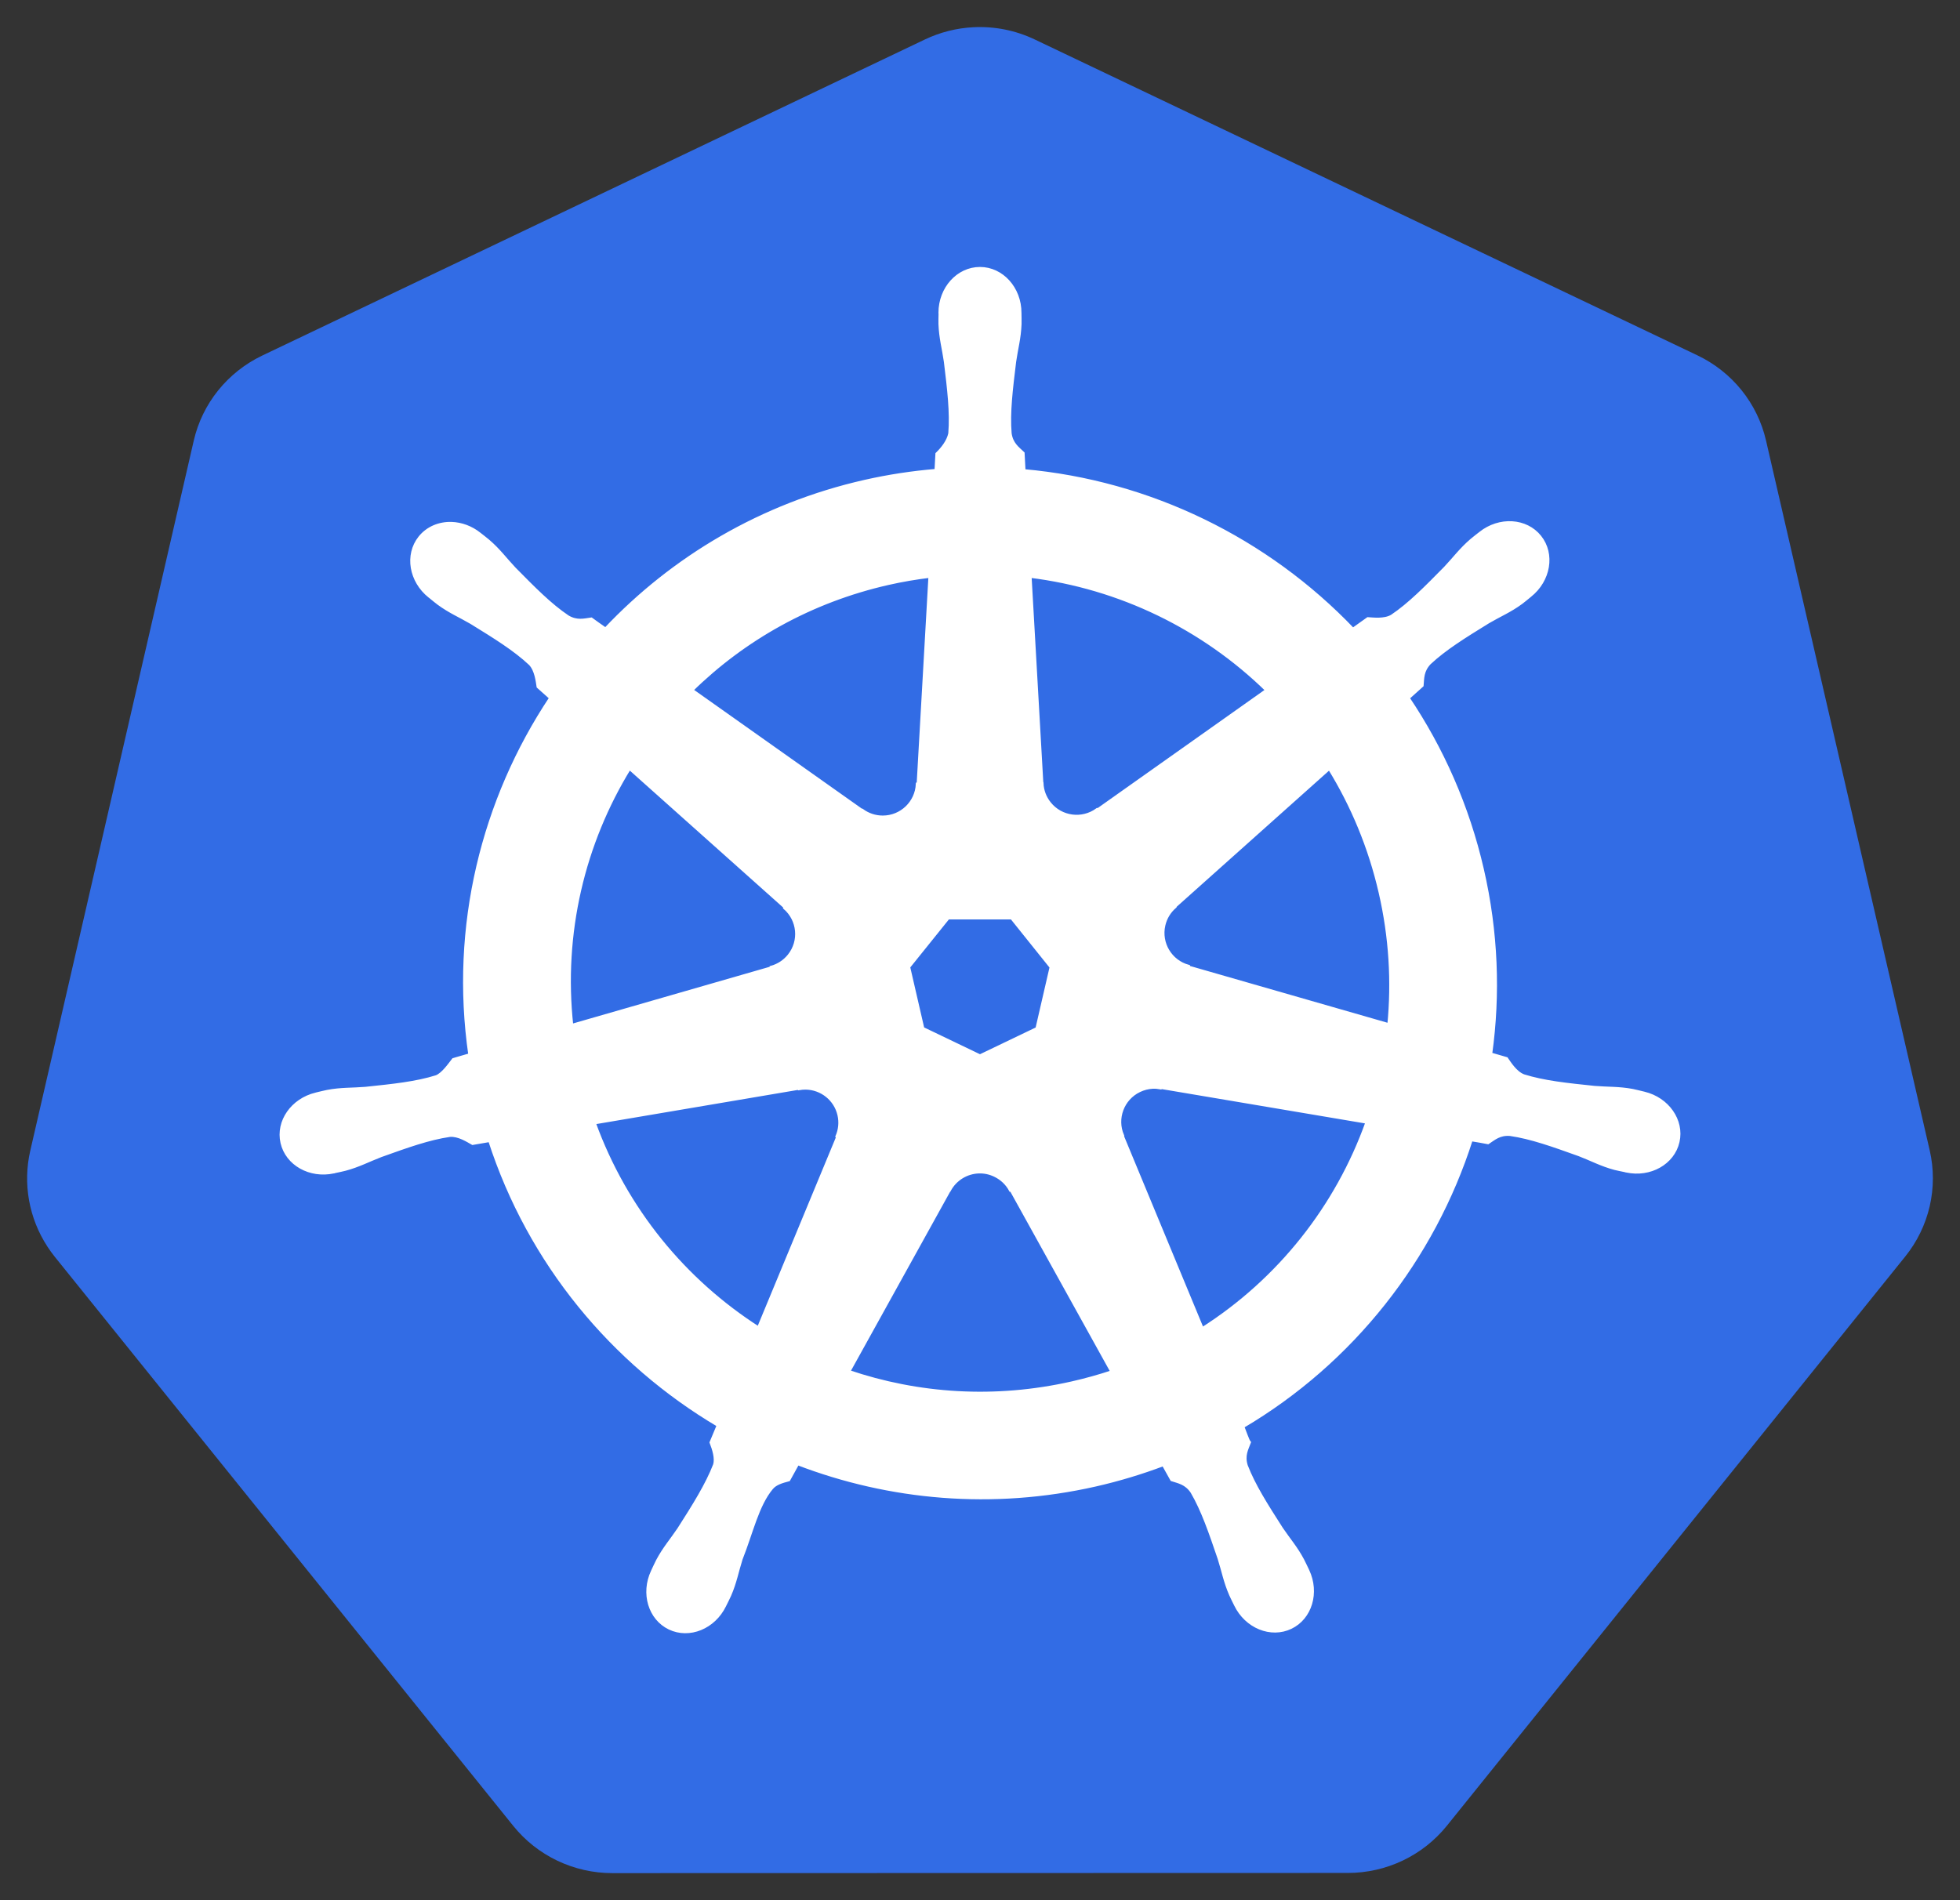 <svg xmlns="http://www.w3.org/2000/svg" width="132" height="128" fill="none" viewBox="0 0 132 128"><rect x="0" y="0" width="132" height="128" fill="#333333" stroke="none"/><path fill="#326CE5" d="M65.555 1.834C64.421 1.891 63.309 2.172 62.285 2.661L17.665 23.949C16.51 24.5 15.496 25.302 14.696 26.294C13.897 27.286 13.334 28.444 13.049 29.682L2.041 77.502C1.786 78.604 1.758 79.745 1.957 80.858C2.156 81.97 2.578 83.032 3.199 83.981C3.349 84.213 3.511 84.437 3.684 84.653L34.568 122.997C35.368 123.989 36.383 124.79 37.537 125.341C38.692 125.891 39.958 126.177 41.239 126.177L90.767 126.165C92.048 126.166 93.313 125.881 94.468 125.332C95.623 124.782 96.638 123.982 97.438 122.991L128.311 84.642C129.111 83.649 129.674 82.491 129.96 81.253C130.245 80.014 130.245 78.729 129.96 77.49L118.935 29.671C118.649 28.433 118.086 27.275 117.287 26.282C116.488 25.29 115.473 24.489 114.318 23.938L69.692 2.661C68.405 2.046 66.982 1.762 65.555 1.834V1.834Z"/><path fill="#fff" stroke="#fff" stroke-width=".25" d="M65.998 18.108C64.523 18.108 63.327 19.435 63.327 21.071C63.327 21.096 63.332 21.12 63.333 21.145C63.33 21.368 63.32 21.636 63.327 21.829C63.362 22.773 63.568 23.495 63.692 24.365C63.917 26.226 64.105 27.769 63.989 29.203C63.876 29.743 63.477 30.238 63.121 30.582L63.059 31.71C61.456 31.843 59.843 32.085 58.231 32.451C51.296 34.023 45.326 37.59 40.78 42.406C40.485 42.205 39.969 41.835 39.816 41.722C39.339 41.786 38.857 41.933 38.229 41.568C37.034 40.765 35.946 39.656 34.628 38.32C34.025 37.681 33.588 37.072 32.871 36.457C32.708 36.317 32.459 36.128 32.277 35.984C31.717 35.537 31.055 35.305 30.417 35.283C29.596 35.255 28.805 35.575 28.288 36.223C27.369 37.375 27.663 39.135 28.945 40.155C28.957 40.165 28.971 40.173 28.985 40.183C29.161 40.326 29.376 40.508 29.538 40.628C30.299 41.189 30.994 41.476 31.752 41.921C33.349 42.906 34.674 43.723 35.724 44.708C36.134 45.144 36.206 45.914 36.26 46.246L37.116 47.01C32.534 53.896 30.413 62.401 31.667 71.068L30.548 71.393C30.253 71.773 29.837 72.371 29.401 72.549C28.027 72.982 26.48 73.14 24.613 73.336C23.737 73.409 22.98 73.365 22.051 73.541C21.846 73.58 21.561 73.654 21.338 73.706C21.33 73.708 21.323 73.71 21.315 73.712C21.303 73.715 21.287 73.721 21.275 73.723C19.701 74.103 18.689 75.548 19.015 76.971C19.341 78.395 20.878 79.261 22.462 78.92C22.473 78.918 22.49 78.917 22.502 78.915C22.52 78.91 22.535 78.902 22.553 78.897C22.774 78.849 23.05 78.795 23.244 78.743C24.157 78.499 24.819 78.14 25.64 77.826C27.407 77.193 28.871 76.665 30.297 76.459C30.892 76.412 31.52 76.825 31.832 77L32.996 76.8C35.675 85.094 41.289 91.797 48.398 96.004L47.913 97.166C48.088 97.618 48.281 98.228 48.151 98.674C47.632 100.016 46.745 101.433 45.733 103.013C45.244 103.742 44.743 104.309 44.301 105.144C44.195 105.344 44.061 105.65 43.959 105.862C43.272 107.328 43.776 109.017 45.094 109.651C46.421 110.289 48.068 109.616 48.781 108.147C48.782 108.145 48.785 108.143 48.786 108.141C48.787 108.139 48.786 108.137 48.786 108.135C48.888 107.927 49.032 107.653 49.117 107.457C49.496 106.592 49.622 105.85 49.888 105.013C50.594 103.24 50.983 101.38 51.955 100.222C52.222 99.904 52.656 99.782 53.106 99.662L53.711 98.568C59.909 100.943 66.846 101.581 73.776 100.01C75.357 99.651 76.883 99.187 78.358 98.631C78.528 98.932 78.844 99.51 78.929 99.656C79.386 99.805 79.886 99.882 80.293 100.482C81.02 101.724 81.518 103.193 82.124 104.967C82.391 105.804 82.522 106.546 82.901 107.412C82.987 107.609 83.13 107.887 83.231 108.095C83.943 109.57 85.595 110.245 86.924 109.605C88.242 108.971 88.746 107.282 88.059 105.816C87.957 105.605 87.817 105.298 87.711 105.098C87.269 104.263 86.769 103.702 86.279 102.973C85.268 101.393 84.429 100.081 83.911 98.739C83.694 98.046 83.947 97.616 84.116 97.166C84.015 97.05 83.799 96.397 83.671 96.089C91.059 91.733 96.508 84.78 99.067 76.749C99.413 76.803 100.014 76.909 100.209 76.949C100.61 76.684 100.98 76.339 101.704 76.396C103.13 76.602 104.593 77.131 106.36 77.763C107.182 78.078 107.844 78.442 108.757 78.687C108.95 78.738 109.227 78.786 109.448 78.835C109.465 78.839 109.481 78.848 109.499 78.852C109.511 78.855 109.528 78.855 109.539 78.858C111.123 79.198 112.661 78.333 112.986 76.909C113.311 75.485 112.3 74.04 110.726 73.661C110.497 73.609 110.172 73.52 109.95 73.478C109.021 73.303 108.264 73.346 107.388 73.273C105.521 73.078 103.974 72.919 102.6 72.487C102.039 72.27 101.641 71.604 101.447 71.33L100.368 71.017C100.928 66.977 100.777 62.773 99.809 58.566C98.833 54.32 97.106 50.437 94.805 47.016C95.081 46.764 95.604 46.302 95.752 46.166C95.795 45.688 95.758 45.186 96.254 44.656C97.304 43.672 98.629 42.855 100.226 41.87C100.984 41.425 101.685 41.138 102.446 40.577C102.618 40.45 102.853 40.249 103.033 40.103C104.315 39.083 104.61 37.323 103.69 36.172C102.77 35.02 100.988 34.912 99.707 35.932C99.524 36.077 99.277 36.265 99.113 36.405C98.396 37.021 97.953 37.63 97.35 38.269C96.033 39.605 94.944 40.719 93.749 41.522C93.231 41.823 92.472 41.719 92.128 41.699L91.112 42.423C85.32 36.358 77.434 32.48 68.942 31.727C68.918 31.372 68.887 30.729 68.879 30.536C68.532 30.204 68.112 29.92 68.006 29.203C67.89 27.769 68.084 26.226 68.309 24.365C68.433 23.495 68.639 22.773 68.674 21.829C68.682 21.615 68.669 21.303 68.668 21.071C68.668 19.435 67.472 18.108 65.998 18.108H65.998ZM62.654 38.793L61.86 52.782L61.803 52.811C61.75 54.062 60.718 55.062 59.452 55.062C58.933 55.062 58.455 54.895 58.065 54.611L58.043 54.623L46.555 46.491C50.086 43.025 54.602 40.463 59.806 39.283C60.757 39.067 61.707 38.907 62.654 38.793ZM69.347 38.793C75.424 39.539 81.043 42.286 85.349 46.497L73.936 54.577L73.895 54.56C72.882 55.299 71.455 55.115 70.666 54.127C70.342 53.722 70.172 53.246 70.152 52.765L70.141 52.759L69.347 38.793ZM42.389 51.717L52.878 61.085L52.867 61.142C53.813 61.963 53.953 63.389 53.163 64.378C52.84 64.783 52.407 65.055 51.942 65.182L51.931 65.227L38.486 69.102C37.802 62.854 39.276 56.78 42.389 51.717ZM89.532 51.722C91.09 54.245 92.27 57.062 92.973 60.116C93.667 63.133 93.841 66.145 93.555 69.056L80.042 65.17L80.03 65.113C78.82 64.783 78.076 63.554 78.358 62.321C78.474 61.816 78.742 61.389 79.106 61.073L79.1 61.045L89.532 51.722H89.532ZM63.846 61.808H68.143L70.814 65.142L69.855 69.302L65.998 71.153L62.129 69.296L61.17 65.136L63.846 61.808ZM77.622 73.216C77.805 73.207 77.986 73.223 78.164 73.256L78.187 73.228L92.094 75.575C90.059 81.285 86.164 86.232 80.96 89.542L75.562 76.521L75.579 76.498C75.083 75.348 75.579 73.999 76.72 73.45C77.012 73.309 77.318 73.232 77.622 73.216H77.622ZM54.265 73.273C55.326 73.288 56.278 74.024 56.525 75.102C56.64 75.607 56.584 76.108 56.393 76.55L56.433 76.601L51.092 89.49C46.098 86.291 42.12 81.499 39.993 75.621L53.78 73.285L53.803 73.313C53.957 73.285 54.113 73.271 54.265 73.273V73.273ZM65.912 78.92C66.282 78.907 66.657 78.982 67.013 79.154C67.481 79.379 67.842 79.732 68.069 80.157H68.121L74.917 92.419C74.035 92.715 73.128 92.967 72.201 93.177C67.003 94.356 61.821 93.999 57.13 92.402L63.909 80.162H63.92C64.327 79.403 65.099 78.95 65.912 78.92Z"/></svg>